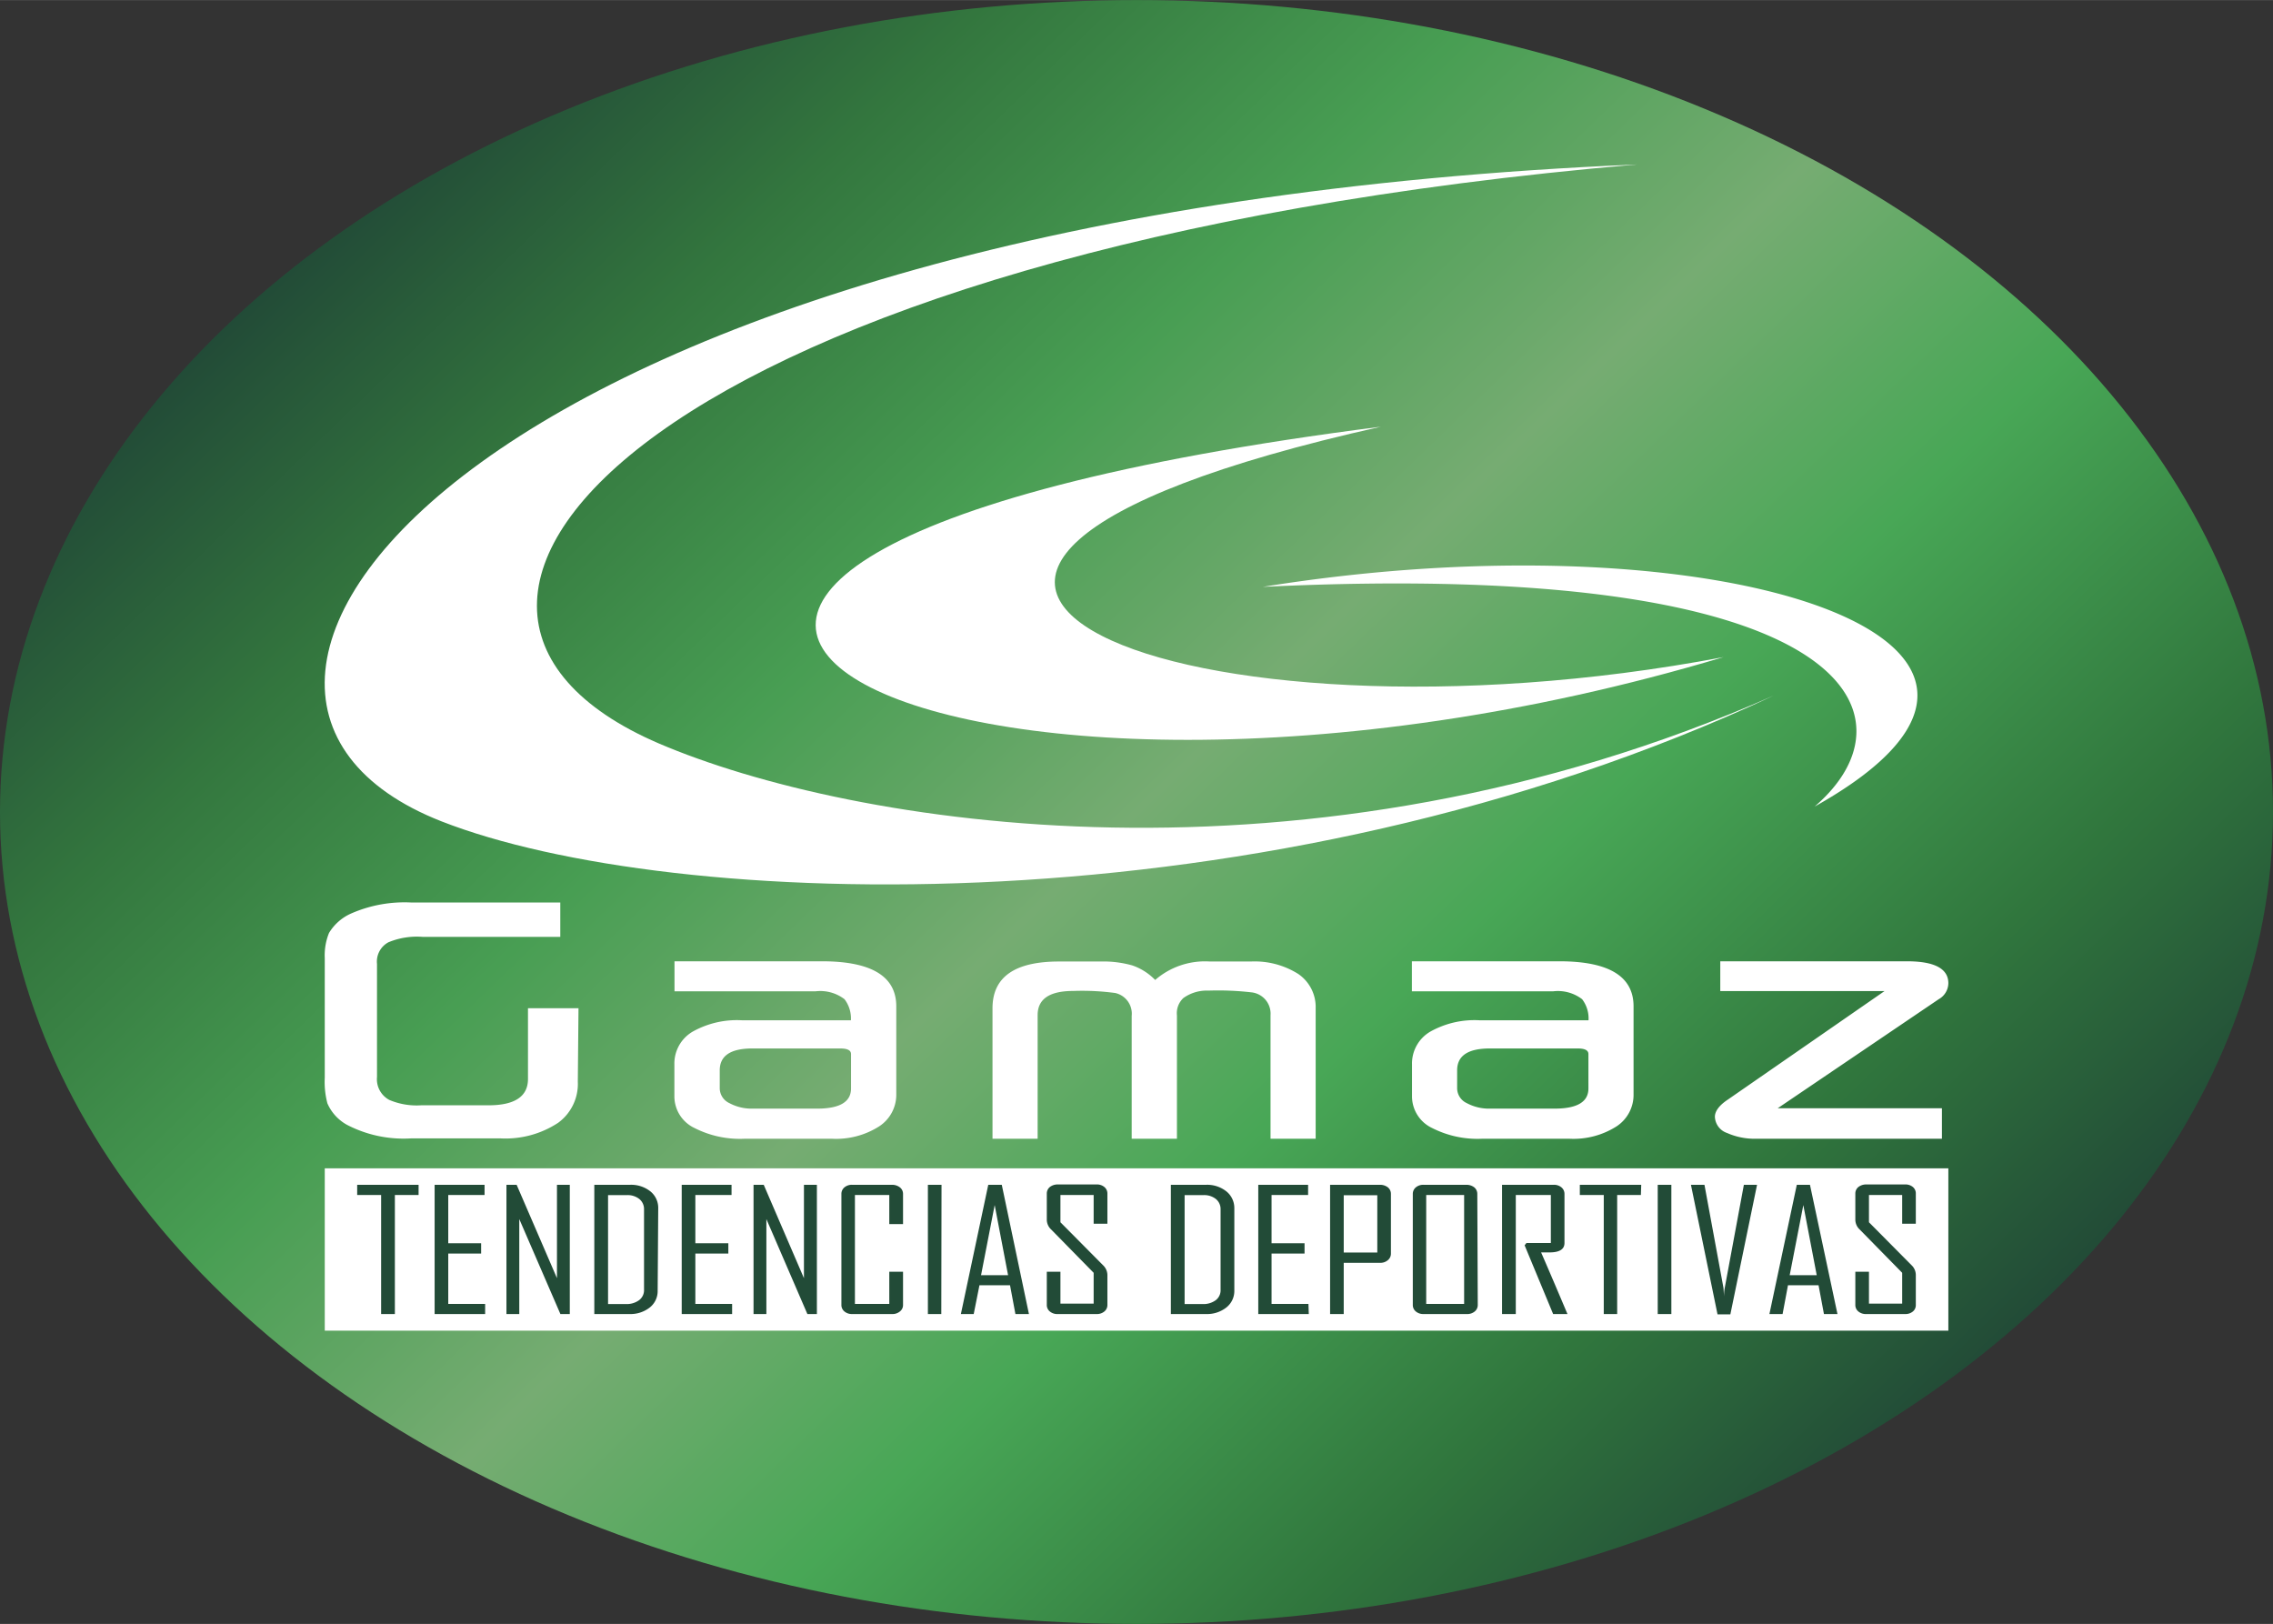 <svg viewBox="0 0 198.42 141.74" xmlns="http://www.w3.org/2000/svg" width="2500" height="1786"><rect x="0" y="0" width="198.42" height="141.74" fill="#333333" stroke="none"/><linearGradient id="a" gradientUnits="userSpaceOnUse" x1="39.66" x2="158.76" y1="9.2" y2="132.53"><stop offset="0" stop-color="#224b37"/><stop offset=".15" stop-color="#33763e"/><stop offset=".33" stop-color="#489e53"/><stop offset=".5" stop-color="#76ac72"/><stop offset=".66" stop-color="#48a756"/><stop offset=".85" stop-color="#30763d"/><stop offset="1" stop-color="#224b37"/></linearGradient><ellipse cx="99.21" cy="70.87" fill="url(#a)" rx="99.21" ry="70.87"/><path d="M28.35 101.97h141.73v14.17H28.35zM50.44 94.41A4.2 4.2 0 0 1 48.72 98a8.36 8.36 0 0 1-5 1.36h-7.86a10.7 10.7 0 0 1-5.56-1.18 3.93 3.93 0 0 1-1.72-1.88 7.31 7.31 0 0 1-.23-2.23V83.62a5.17 5.17 0 0 1 .37-2.19 4.27 4.27 0 0 1 2-1.73 11.6 11.6 0 0 1 5.19-.93h13v3h-12a6.52 6.52 0 0 0-3 .47 1.91 1.91 0 0 0-1 1.89V94a2.05 2.05 0 0 0 1.07 2 6.11 6.11 0 0 0 2.79.47h5.87c2.3 0 3.45-.77 3.45-2.3V88h4.41zM78.24 95.52a3.29 3.29 0 0 1-1.51 2.8 7 7 0 0 1-4.11 1.07H65a8.74 8.74 0 0 1-4.36-.93 3.06 3.06 0 0 1-1.77-2.78V92.9a3.22 3.22 0 0 1 1.58-2.85 7.89 7.89 0 0 1 4.32-1h9.51a2.77 2.77 0 0 0-.56-1.84 3.48 3.48 0 0 0-2.52-.69H58.88V83.9h12.87c4.32 0 6.49 1.31 6.49 3.93zM74.29 95v-3c0-.33-.31-.49-.94-.49h-7.67c-1.9 0-2.85.63-2.85 1.91V95a1.44 1.44 0 0 0 .84 1.28 4.1 4.1 0 0 0 2.06.48h5.75c1.87-.03 2.81-.61 2.81-1.76zM114.85 99.39h-3.94V88.61a1.87 1.87 0 0 0-1.68-2 25.4 25.4 0 0 0-3.74-.15 3.5 3.5 0 0 0-2.19.65 1.82 1.82 0 0 0-.56 1.52v10.76h-3.95V88.67a1.85 1.85 0 0 0-1.43-2 21.58 21.58 0 0 0-3.67-.18c-2.07 0-3.11.7-3.11 2.11v10.79h-3.94V88q0-4.08 5.8-4.08h3.62a9.32 9.32 0 0 1 2.78.34 5.07 5.07 0 0 1 2 1.27 6.63 6.63 0 0 1 4.78-1.61h3.57a7.13 7.13 0 0 1 4.13 1.08 3.49 3.49 0 0 1 1.53 3zM142.6 95.52a3.28 3.28 0 0 1-1.5 2.8 7 7 0 0 1-4.1 1.07h-7.61a8.74 8.74 0 0 1-4.36-.93 3.06 3.06 0 0 1-1.77-2.78V92.9a3.22 3.22 0 0 1 1.58-2.85 7.89 7.89 0 0 1 4.32-1h9.51a2.77 2.77 0 0 0-.56-1.84 3.48 3.48 0 0 0-2.52-.69h-12.34V83.9h12.87q6.48 0 6.48 3.93zm-3.94-.52v-3c0-.33-.31-.49-.93-.49h-7.68c-1.9 0-2.85.63-2.85 1.91V95a1.44 1.44 0 0 0 .84 1.28 4.1 4.1 0 0 0 2.06.48h5.75c1.87-.03 2.81-.61 2.81-1.76zM170.08 85.82a1.63 1.63 0 0 1-.84 1.39l-14.06 9.52h14.34v2.66h-16.24a5.92 5.92 0 0 1-2.51-.5 1.56 1.56 0 0 1-1.07-1.42c0-.48.38-1 1.12-1.49l13.69-9.48h-14.34v-2.6h16.29c2.41 0 3.62.64 3.62 1.92zM110.24 51.22c51.56-2.49 57.47 11.22 48.16 19.18 25.75-14.4-8.1-25.63-48.16-19.18z" fill="#fff"/><path d="M120.54 37.24C28.15 49 81.49 78 150.45 57.35c-47.02 8.93-87.74-7.19-29.91-20.11z" fill="#fff"/><path d="M57.52 64.89c-28.33-12.17-.22-43.2 85.39-50.54C42.08 18.6 9.45 60.3 38.55 71.69c19.86 7.77 71.75 9.85 116.32-11C114 78.74 74.16 72 57.52 64.89z" fill="#fff"/><g fill="#224b37"><path d="M36.54 104.3h-2.07v10.39h-1.2V104.3h-2.09v-.89h5.36zM42.35 114.69h-4.41v-11.28h4.36v.89h-3.17v4.21H42v.9h-2.87v4.4h3.22zM49.74 114.69h-.82l-3.59-8.29v8.29h-1.12v-11.28h.89l3.52 8.15v-8.15h1.12zM57.41 112.65a1.82 1.82 0 0 1-.69 1.47 2.72 2.72 0 0 1-1.77.57h-3.07v-11.28H55a2.69 2.69 0 0 1 1.77.57 1.85 1.85 0 0 1 .69 1.47zm-1.19-.1v-7a1.13 1.13 0 0 0-.41-.9 1.64 1.64 0 0 0-1.08-.34h-1.65v9.51h1.58a1.83 1.83 0 0 0 1.13-.34 1.09 1.09 0 0 0 .43-.93zM63.91 114.69h-4.4v-11.28h4.35v.89H60.7v4.21h2.88v.9H60.7v4.4h3.21zM71.31 114.69h-.83l-3.58-8.29v8.29h-1.12v-11.28h.89l3.51 8.15v-8.15h1.13zM78.83 113.89a.7.7 0 0 1-.28.58 1 1 0 0 1-.69.22H74.4a1 1 0 0 1-.68-.22.72.72 0 0 1-.27-.58v-9.68a.73.73 0 0 1 .27-.58 1 1 0 0 1 .68-.22h3.46a1.1 1.1 0 0 1 .69.22.71.71 0 0 1 .28.58v2.63h-1.2v-2.54h-3v9.51h3V111h1.2zM82.17 114.69H81v-11.28h1.19zM89.82 114.69h-1.18l-.47-2.51H85.5l-.5 2.51h-1.12l2.39-11.28h1.18zM88 111.3l-1.17-6.12-1.19 6.12zM96.67 113.89a.72.72 0 0 1-.27.58 1 1 0 0 1-.68.22h-3.38a1 1 0 0 1-.69-.22.72.72 0 0 1-.27-.58V111h1.19v2.78h2.9v-2.69l-3.7-3.77a1.18 1.18 0 0 1-.39-.85v-2.29a.73.73 0 0 1 .27-.58 1.1 1.1 0 0 1 .69-.22h3.38a1 1 0 0 1 .68.22.73.73 0 0 1 .27.58v2.63h-1.2v-2.51h-2.9v2.38l3.73 3.76a1.2 1.2 0 0 1 .37.84zM107.75 112.65a1.83 1.83 0 0 1-.7 1.47 2.72 2.72 0 0 1-1.77.57h-3.07v-11.28h3.07a2.69 2.69 0 0 1 1.77.57 1.86 1.86 0 0 1 .7 1.47zm-1.2-.1v-7a1.13 1.13 0 0 0-.41-.9 1.64 1.64 0 0 0-1.08-.34h-1.65v9.51H105a1.81 1.81 0 0 0 1.13-.34 1.09 1.09 0 0 0 .42-.93zM114.25 114.69h-4.41v-11.28h4.35v.89H111v4.21h2.88v.9H111v4.4h3.22zM121.42 109.41a.73.73 0 0 1-.27.58 1 1 0 0 1-.69.23h-3.16v4.47h-1.19v-11.28h4.35a1.1 1.1 0 0 1 .69.22.73.73 0 0 1 .27.58zm-1.19-.09v-5h-2.93v5zM129 113.89a.72.72 0 0 1-.27.58 1 1 0 0 1-.69.22h-3.76a1 1 0 0 1-.68-.22.72.72 0 0 1-.27-.58v-9.68a.73.73 0 0 1 .27-.58 1 1 0 0 1 .68-.22H128a1.1 1.1 0 0 1 .69.22.73.73 0 0 1 .27.58zm-1.19-.08v-9.51h-3.31v9.51zM136.83 114.69h-1.25l-2.49-6 .16-.2h2.13v-4.19h-3.06v10.39h-1.2v-11.28h4.5a1 1 0 0 1 .68.22.73.73 0 0 1 .27.58v4.28c0 .55-.44.82-1.3.82h-.74c.77 1.77 1.54 3.58 2.3 5.38zM143.24 104.3h-2.07v10.39H140V104.3h-2.09v-.89h5.36zM145.9 114.69h-1.19v-11.28h1.19zM153.38 103.41l-2.33 11.31h-1.12l-2.32-11.31h1.18l1.66 9 .05.74c0-.17 0-.42.06-.74l1.67-9zM160.4 114.69h-1.18l-.47-2.51h-2.67l-.47 2.51h-1.15l2.39-11.28H158zm-1.81-3.39l-1.17-6.12-1.19 6.12zM167.24 113.89a.71.71 0 0 1-.26.58 1 1 0 0 1-.68.22h-3.38a1 1 0 0 1-.69-.22.72.72 0 0 1-.27-.58V111h1.19v2.78h2.9v-2.69l-3.7-3.77a1.18 1.18 0 0 1-.39-.85v-2.29a.73.73 0 0 1 .27-.58 1.1 1.1 0 0 1 .69-.22h3.38a1 1 0 0 1 .68.22.72.72 0 0 1 .26.58v2.63h-1.19v-2.51h-2.9v2.38l3.73 3.76a1.18 1.18 0 0 1 .36.84z"/></g></svg>